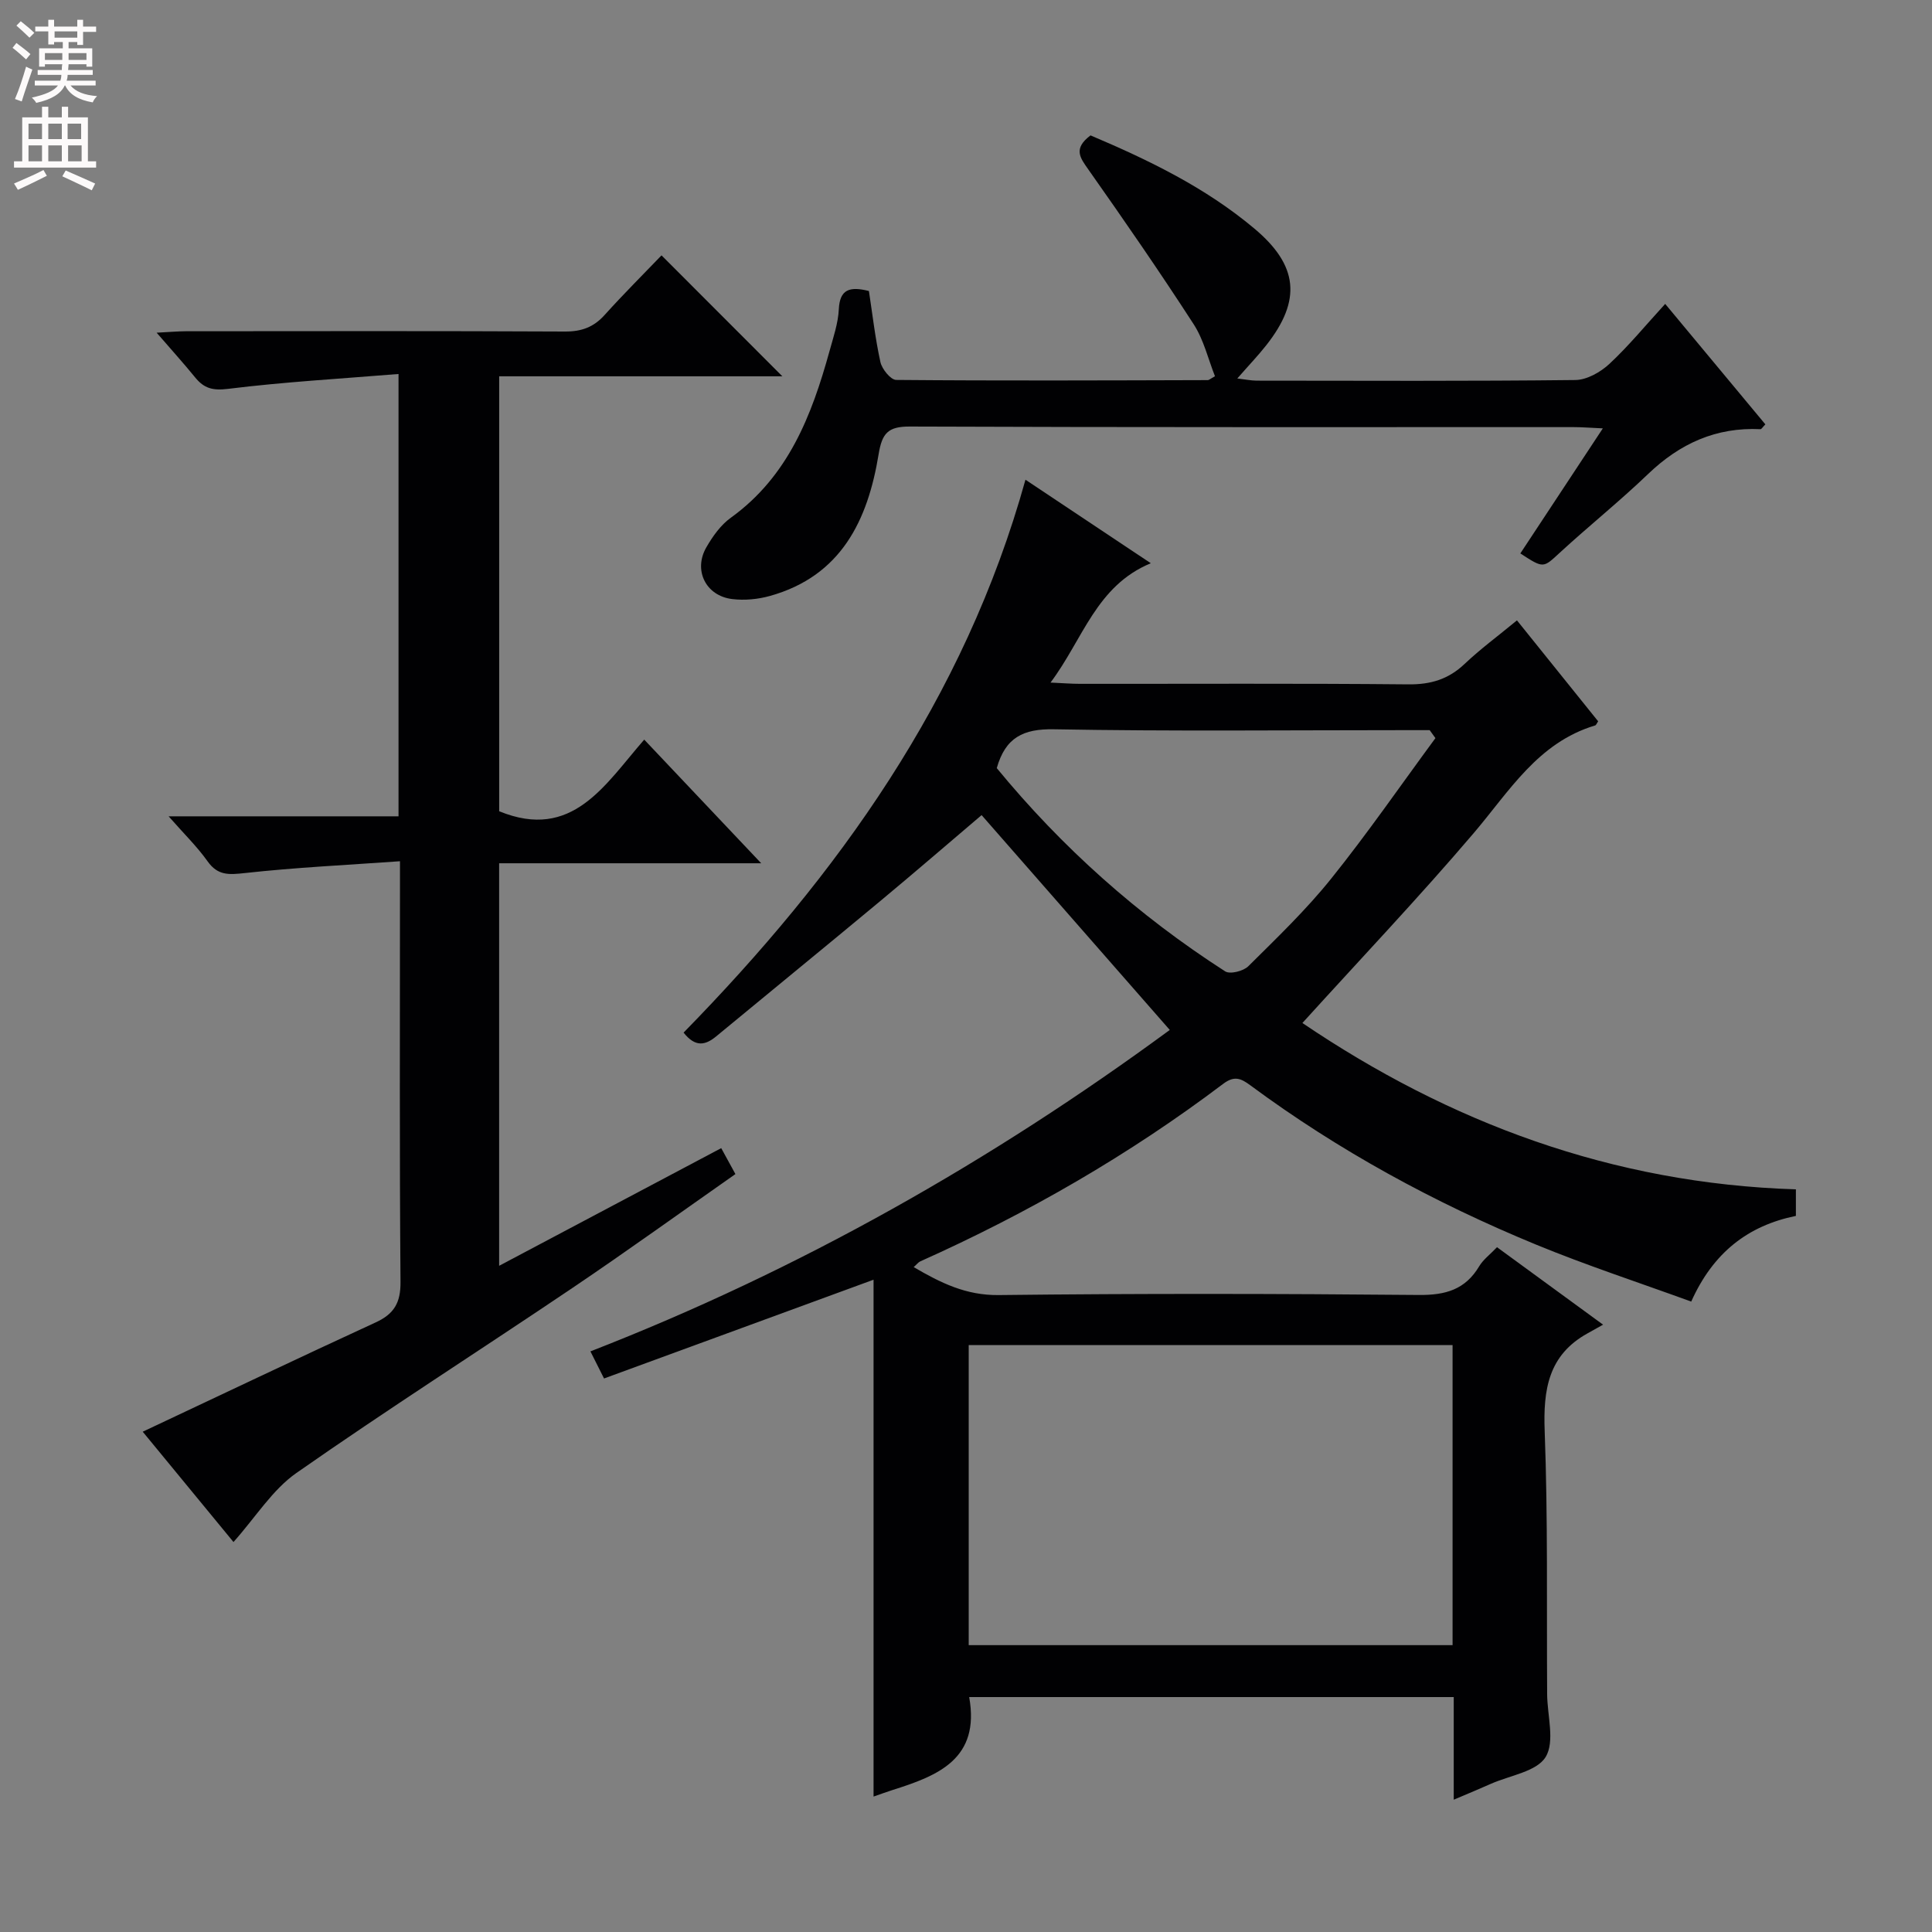 <svg enable-background="new 0 0 400 400" viewBox="0 0 400 400" xmlns="http://www.w3.org/2000/svg"><rect x="0" y="0" width="400" height="400" fill="#808080" stroke="none"/><g fill="#010103"><path d="m122.24 279.79c43.41-16.89 83.14-39.5 119.95-66.55-13.65-15.59-27.15-31-38.96-44.48-6.62 5.62-13.78 11.81-21.06 17.86-11.25 9.36-22.6 18.61-33.88 27.94-2.25 1.86-4.32 2.32-6.76-.77 31.92-32.63 58.14-69 70.78-114.47 8.66 5.77 16.99 11.32 25.95 17.29-11.32 4.7-13.99 15.67-20.76 24.71 2.6.12 4.34.26 6.07.26 22.66.02 45.33-.11 67.99.11 4.66.05 8.32-1.05 11.68-4.24 3.25-3.08 6.88-5.75 10.83-9.01 5.68 7.06 11.26 13.99 16.81 20.9-.27.38-.4.79-.64.86-11.86 3.56-17.76 13.65-25.17 22.34-11.31 13.27-23.33 25.93-35.42 39.26 30.38 20.57 64.13 33.26 102.17 34.44v5.5c-9.93 2.02-17.14 7.61-21.67 17.74-10.79-3.93-21.64-7.48-32.16-11.81-20.99-8.65-40.86-19.45-59.15-32.99-1.95-1.44-3.31-2.01-5.61-.27-19.45 14.69-40.45 26.79-62.69 36.74-.42.19-.72.62-1.37 1.19 5.6 3.27 10.82 5.87 17.6 5.79 28.99-.34 57.99-.29 86.99-.02 5.52.05 9.61-1.11 12.49-5.94.82-1.38 2.22-2.41 3.69-3.95 7.01 5.12 13.92 10.17 21.96 16.04-1.49.83-2.36 1.32-3.24 1.81-8.1 4.5-9.17 11.63-8.85 20.22.68 18.14.39 36.32.51 54.48.03 4.42 1.64 9.79-.31 12.99-1.85 3.04-7.42 3.82-11.36 5.57-2.24 1-4.51 1.94-7.67 3.28 0-4.11 0-7.51 0-10.9 0-3.32 0-6.65 0-10.35-33.57 0-66.93 0-100.32 0 2.3 12.82-6.47 16.28-15.86 19.24-1.23.39-2.44.84-3.94 1.36 0-35.72 0-71.08 0-107.01-19.15 7.02-37.29 13.67-55.8 20.45-.98-1.96-1.76-3.51-2.82-5.61zm178.5-1.3c-33.6 0-66.93 0-100.18 0v62.12h100.18c0-20.89 0-41.47 0-62.12zm-3.55-125.67c-.4-.55-.79-1.1-1.19-1.65-1.79 0-3.57 0-5.36 0-24.15 0-48.3.26-72.44-.18-6.34-.12-10.04 1.7-11.83 8.04 13.45 16.37 29.25 30.49 47.29 42.08 1.01.65 3.78-.05 4.8-1.07 5.9-5.86 11.95-11.65 17.14-18.12 7.55-9.4 14.42-19.37 21.59-29.1z"/><path d="m136.96 52.87c8.61 8.61 16.69 16.71 25.02 25.04-19.31 0-38.79 0-58.63 0v90.05c15.16 6.21 21.89-5.51 30.03-14.83 8.02 8.48 15.76 16.66 24.22 25.6-18.58 0-36.26 0-54.26 0v83.34c15.39-8.15 30.46-16.14 45.98-24.36.93 1.7 1.83 3.33 2.94 5.37-11.36 7.96-22.4 15.92-33.69 23.54-19.03 12.84-38.4 25.2-57.21 38.35-4.96 3.47-8.41 9.12-13.02 14.29-6.12-7.44-12.55-15.26-18.79-22.84 16.43-7.73 32.28-15.29 48.23-22.63 3.81-1.75 5.18-4.07 5.14-8.37-.22-26.83-.11-53.66-.11-80.48 0-1.79 0-3.58 0-6.63-11.09.79-21.65 1.29-32.14 2.45-3.29.36-5.58.54-7.69-2.43-2.16-3.04-4.88-5.69-8.07-9.32h47.6c0-30.37 0-60.26 0-91.58-11.97.98-23.68 1.64-35.3 3.08-3.18.39-4.96-.1-6.8-2.36-2.38-2.92-4.91-5.72-7.98-9.27 2.59-.13 4.32-.29 6.05-.3 26.16-.02 52.32-.07 78.48.06 3.46.02 5.98-.91 8.27-3.48 3.88-4.31 8-8.4 11.73-12.29z"/><path d="m225.78 28.03c11.96 5.07 23.74 10.74 33.92 19.29 9.06 7.6 9.84 14.79 2.49 24.13-1.74 2.21-3.7 4.25-6.02 6.91 1.65.19 2.83.44 4 .45 22 .02 44 .12 65.99-.13 2.4-.03 5.23-1.64 7.07-3.36 3.99-3.72 7.48-7.98 11.53-12.4 7.07 8.5 13.93 16.74 20.74 24.94-.59.6-.81 1.01-1.01 1-9.18-.45-16.69 2.97-23.27 9.28-5.88 5.64-12.26 10.75-18.26 16.27-3.47 3.19-3.33 3.34-8.19.17 5.51-8.36 11.04-16.72 17.08-25.89-2.53-.11-4.27-.26-6-.26-45.83-.01-91.66.06-137.49-.12-4.52-.02-5.74 1.4-6.45 5.73-2.23 13.64-7.73 25.21-22.49 29.34-2.49.7-5.27.96-7.83.65-5.47-.66-8.09-5.99-5.34-10.73 1.31-2.27 2.97-4.61 5.06-6.11 11.87-8.55 16.74-21.14 20.42-34.46.79-2.87 1.8-5.79 1.94-8.72.2-4.1 2.22-4.77 6.23-3.76.72 4.69 1.29 9.76 2.38 14.71.32 1.46 2.13 3.69 3.27 3.7 21.49.19 42.99.1 64.49.04.28 0 .55-.28 1.51-.8-1.41-3.55-2.32-7.53-4.4-10.75-7.02-10.85-14.37-21.49-21.82-32.06-1.71-2.44-3.2-4.3.45-7.06z"/></g><path d="m2.6 9.9.8-1c.9.7 1.9 1.4 2.9 2.3l-.9 1.1c-1.1-1-2-1.8-2.8-2.4zm.5 10.6c.9-2.1 1.6-4.3 2.3-6.7.4.2.8.4 1.3.6-.7 2.1-1.5 4.3-2.2 6.6zm.3-15.2.9-.9c1 .8 2 1.6 2.8 2.4l-1 1c-.9-.9-1.8-1.7-2.7-2.5zm12.6-1.2h1.2v1.4h2.7v1.1h-2.7v2.7h-1.2v-.6h-1.8v1.3h4.9v3.8h-1.2v-.5h-3.7c0 .4-.1.9-.1 1.2h5.1v1h-5.2c0 .5-.1.9-.2 1.2h6v1h-5.2c1.1 1.3 2.9 2 5.5 2.2-.4.4-.7.8-.9 1.3-2.9-.5-4.8-1.6-5.7-3.5h-.1c-.8 1.7-2.7 2.9-5.9 3.6-.2-.4-.6-.8-.9-1.1 2.8-.6 4.6-1.4 5.4-2.5h-4.8v-1h5.3c.1-.3.2-.7.2-1.2h-4.9v-1h5c0-.4 0-.8.1-1.2h-3.6v.5h-1.2v-3.8h4.9v-1.3h-1.8v.5h-1.2v-2.7h-2.7v-1h2.7v-1.4h1.2v1.4h4.8zm-6.7 8.3h3.6c0-.4 0-.9 0-1.4h-3.6zm1.9-4.6h4.8v-1.3h-4.7v1.3zm6.7 3.2h-3.7v1.4h3.7z" fill="#fcfafa"/><path d="m8.7 22.1h1.3v2.2h2.8v-2.2h1.3v2.2h4.1v9.1h1.7v1.3h-17v-1.3h1.7v-9.1h4.1zm.3 13.1.7 1.2c-1.8.9-3.8 1.9-6 2.9-.2-.4-.5-.8-.8-1.3 2.3-1 4.4-1.9 6.1-2.8zm-3.1-6.4h2.8v-3.2h-2.8zm0 4.6h2.8v-3.3h-2.8zm4.1-4.6h2.8v-3.2h-2.8zm0 4.6h2.8v-3.3h-2.8zm3.6 1.9c2.1.9 4.1 1.8 6.1 2.7l-.7 1.4c-2.2-1.1-4.2-2-6.1-2.9zm3.2-9.7h-2.8v3.2h2.8zm-2.7 7.8h2.8v-3.3h-2.8z" fill="#fcfafa"/></svg>